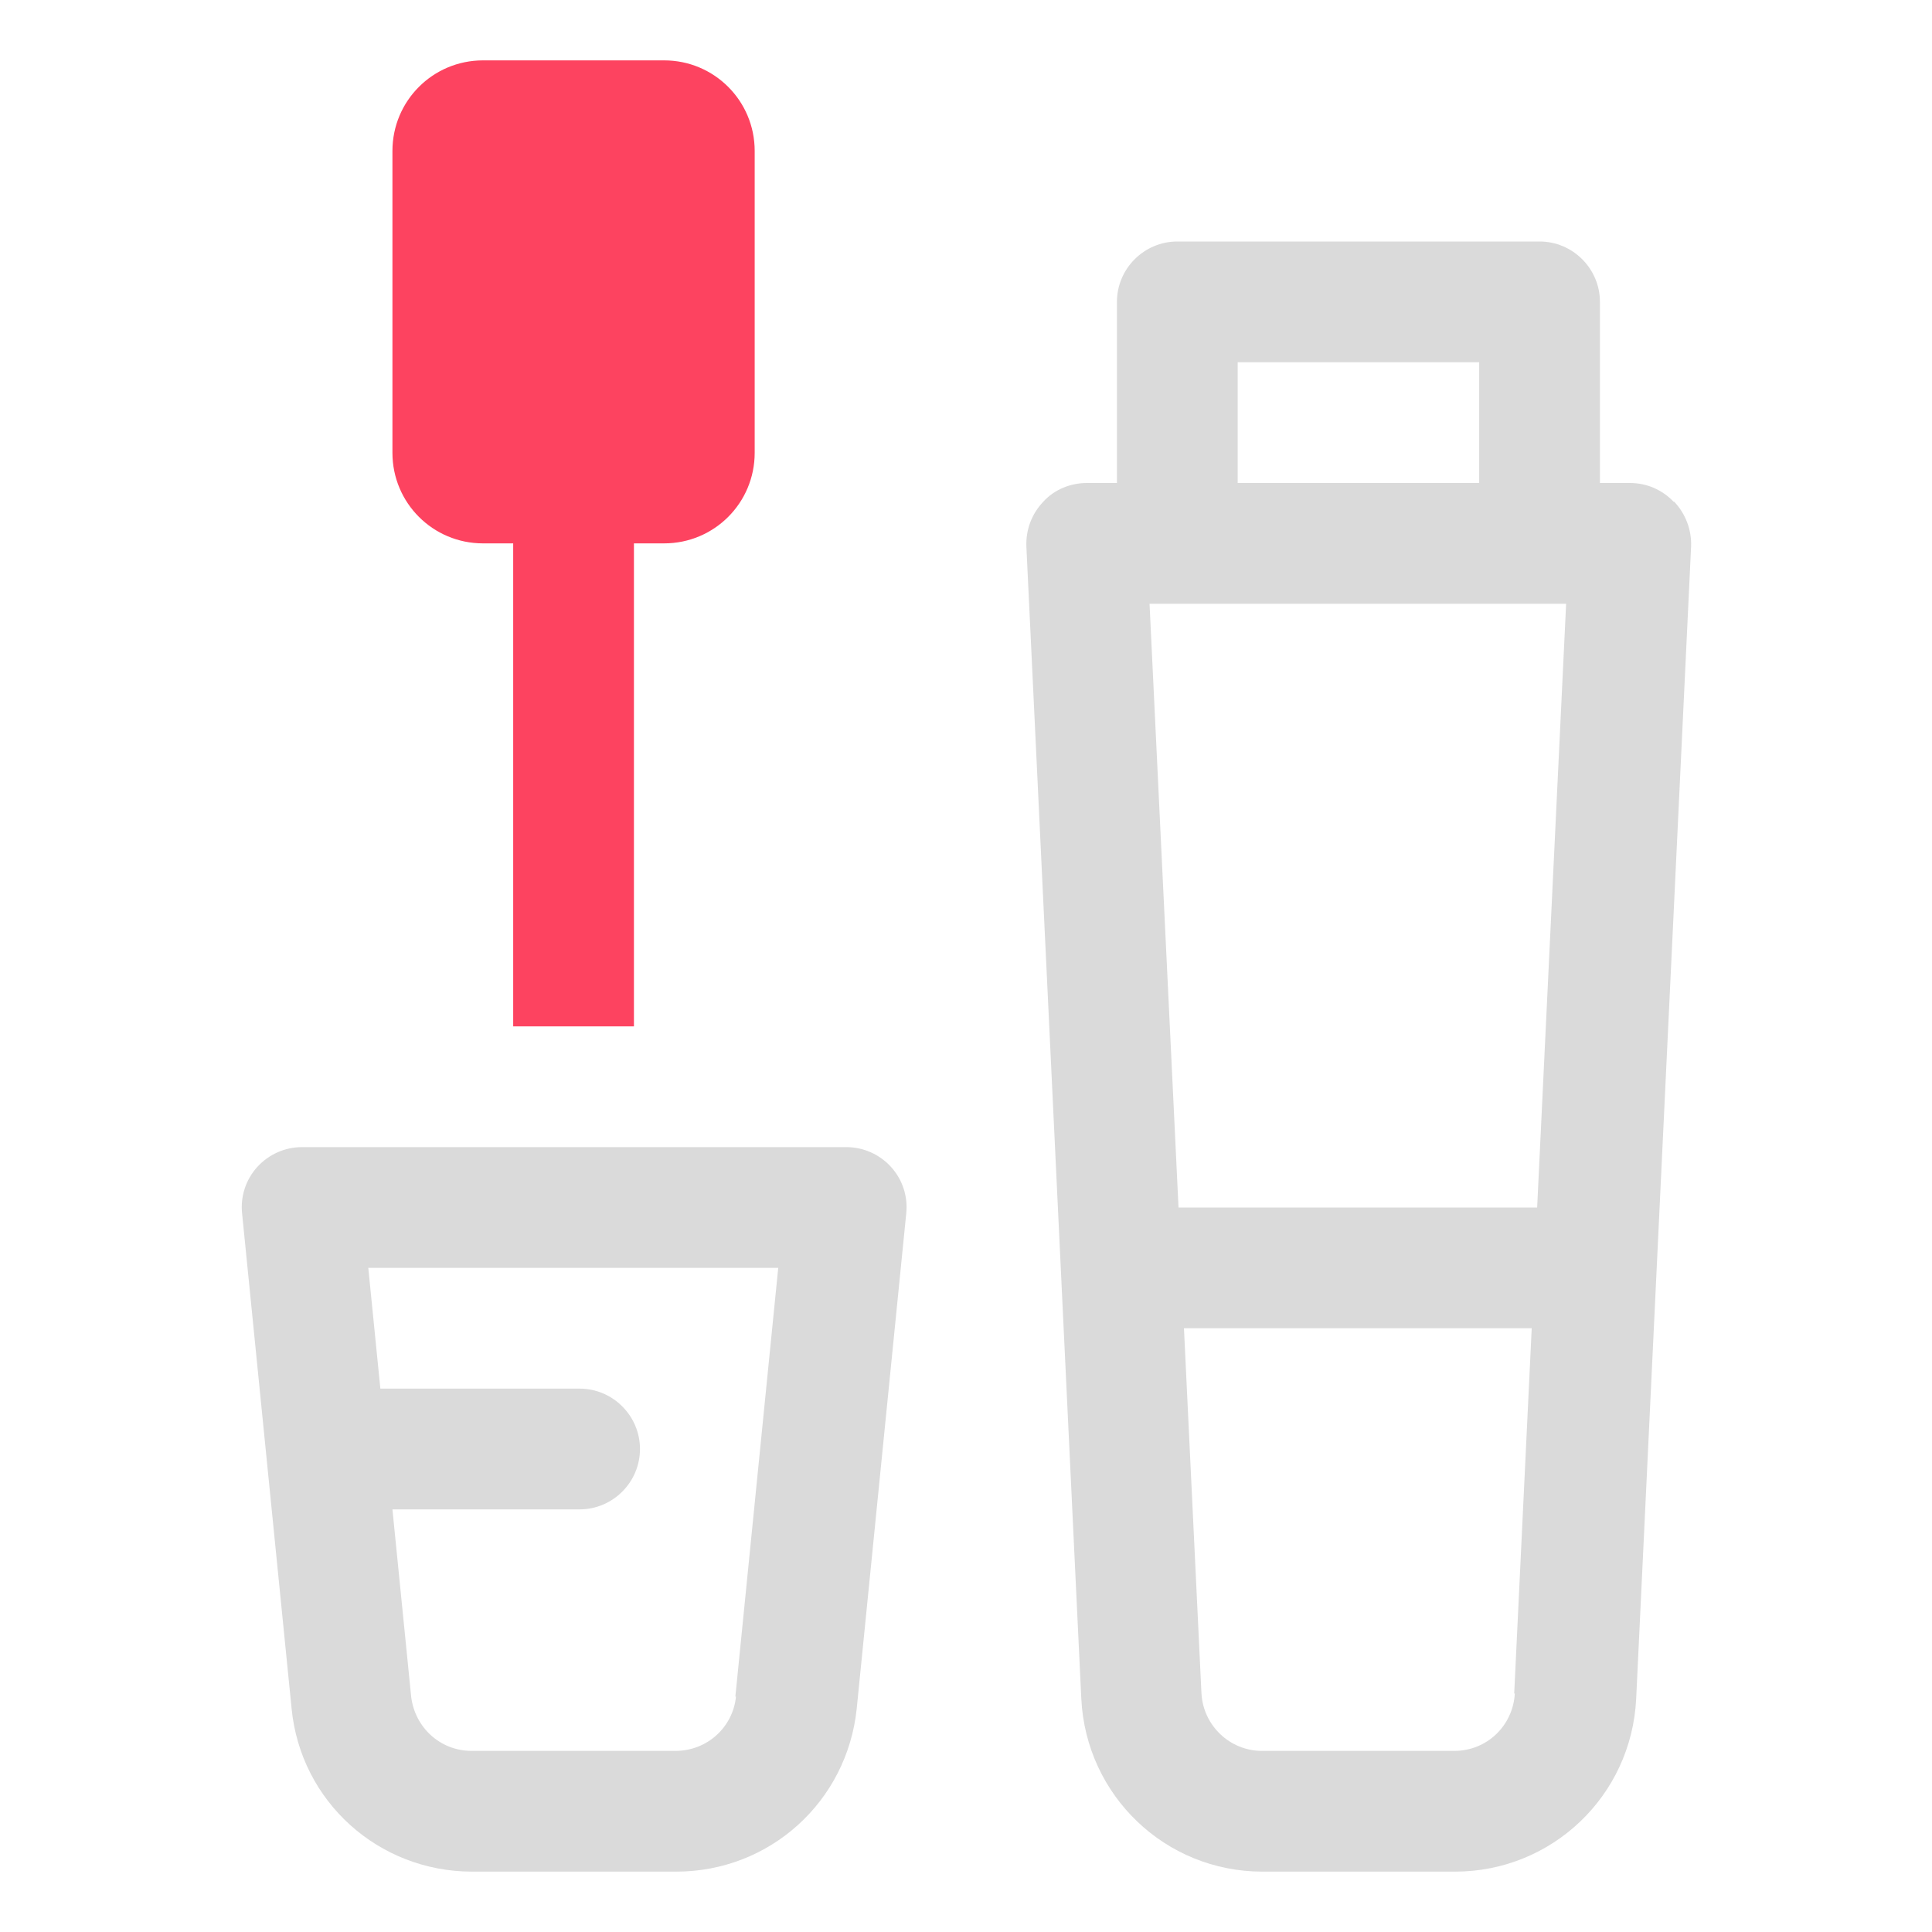 <?xml version="1.0" encoding="UTF-8"?>
<svg id="OBJECT" xmlns="http://www.w3.org/2000/svg" viewBox="0 0 32 32">
  <defs>
    <style>
      .cls-1 {
        fill: #FD4360;
      }

      .cls-1, .cls-2 {
        stroke-width: 0px;
      }

      .cls-2 {
        fill: #dadada;
      }
    </style>
  </defs>
  <g>
    <path class="cls-2" d="m14,19H5c-.28,0-.55.12-.74.33-.19.21-.28.49-.25.77l.82,8.2c.15,1.54,1.44,2.7,2.99,2.7h3.38c1.55,0,2.83-1.16,2.99-2.7l.82-8.2c.03-.28-.06-.56-.25-.77-.19-.21-.46-.33-.74-.33Zm-1.81,9.1c-.05.51-.48.9-1,.9h-3.38c-.52,0-.94-.39-1-.9l-.31-3.1h3.1c.55,0,1-.45,1-1s-.45-1-1-1h-3.3l-.2-2h6.79l-.71,7.1Z"/>
    <path class="cls-2" d="m27.72,8.31c-.19-.2-.45-.31-.72-.31h-.5v-3c0-.55-.45-1-1-1h-6c-.55,0-1,.45-1,1v3h-.5c-.27,0-.54.11-.72.31-.19.2-.29.46-.28.74l.91,19.09c.08,1.6,1.39,2.86,3,2.86h3.19c1.6,0,2.92-1.25,3-2.86l.91-19.09c.01-.27-.09-.54-.28-.74Zm-7.22-2.31h4v2h-4v-2Zm4.59,22.05c-.03.53-.46.95-1,.95h-3.19c-.53,0-.97-.42-1-.95l-.29-6.05h5.76l-.29,6.05Zm.38-8.05h-5.95l-.48-10h6.9l-.48,10Z"/>
  </g>
  <path class="cls-1" d="m8,9h.5v8h2v-8h.5c.83,0,1.5-.67,1.5-1.5V2.5c0-.83-.67-1.5-1.5-1.5h-3c-.83,0-1.5.67-1.5,1.5v5c0,.83.67,1.5,1.5,1.5Z"/>
</svg>
